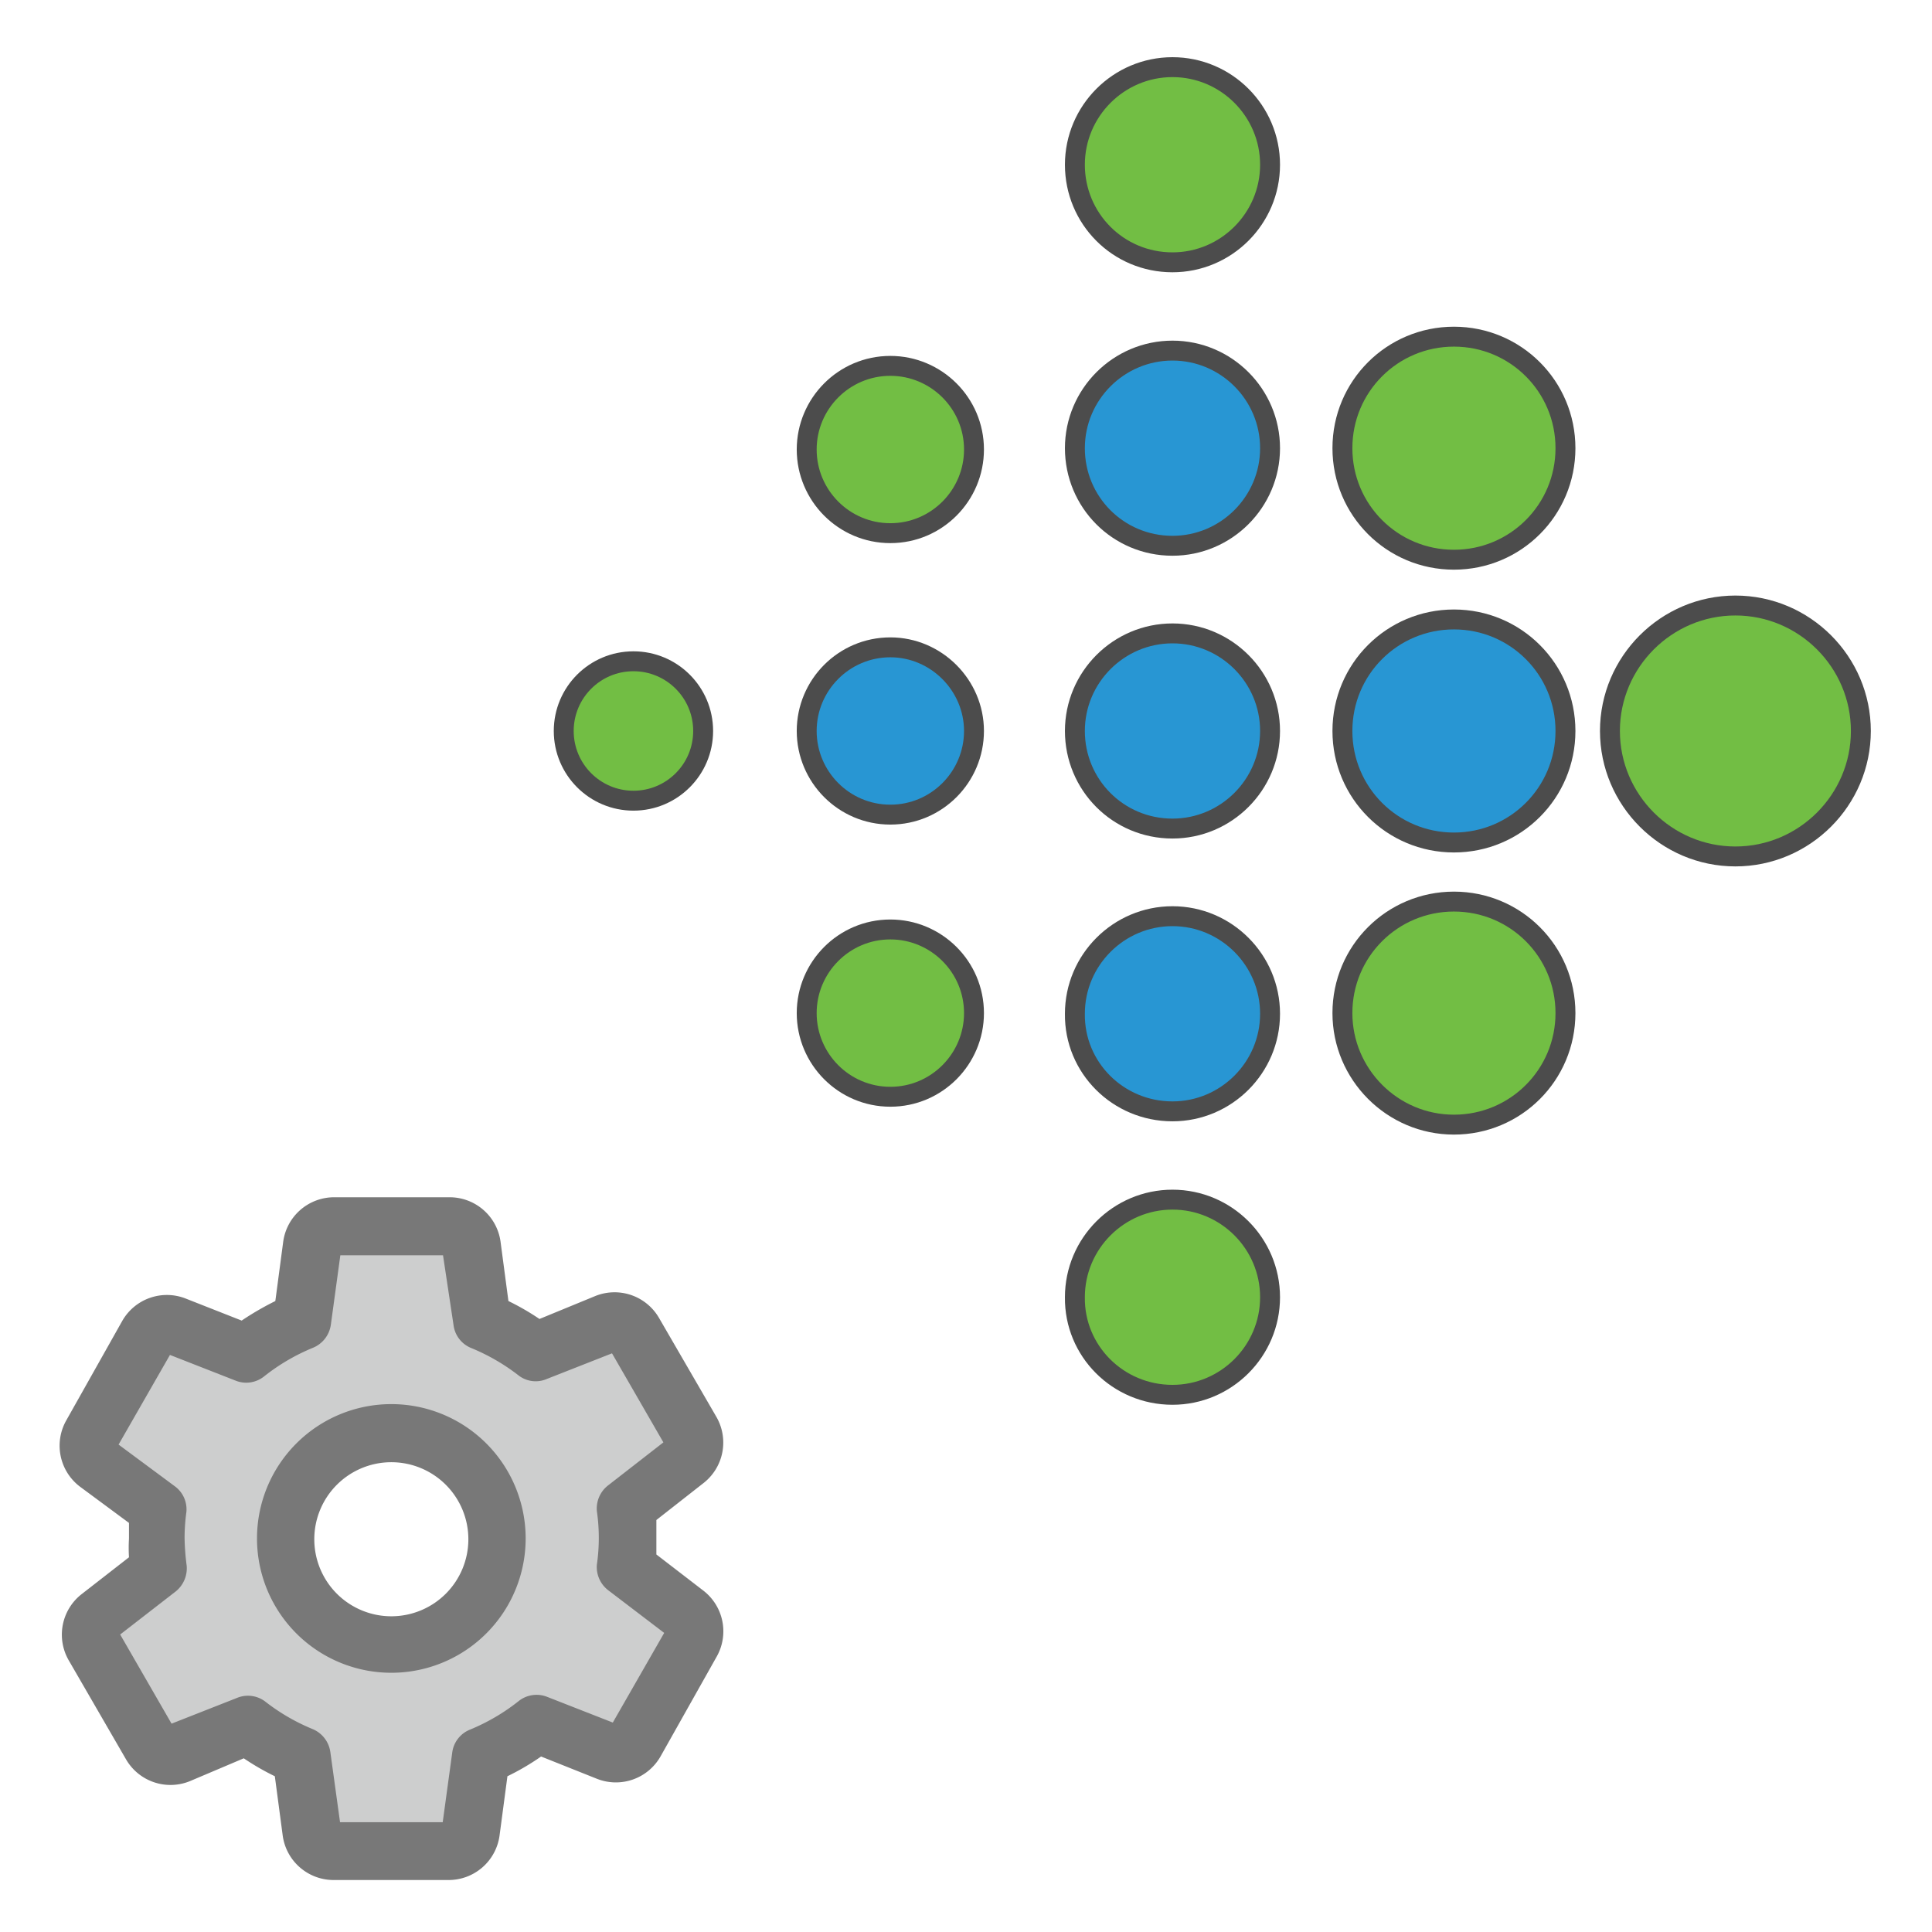 <?xml version="1.0" encoding="UTF-8" standalone="no"?>
<svg
   id="Layer_2"
   viewBox="0 0 164 164"
   version="1.1"
   width="164"
   height="164"
   xmlns="http://www.w3.org/2000/svg"
   xmlns:svg="http://www.w3.org/2000/svg">
  <defs
     id="defs10" />
  <g
     id="Layer_3">
    <g
       id="g10">
      <g
         id="g2"
         transform="matrix(8.503,0,0,8.503,43.541,-110.102)">
        <path
           d="M 1.725,29.069 1.133,28.599 a 2.21,2.21 0 0 0 0,-0.3 2.61,2.61 0 0 0 -0.023,-0.315 l 0.608,-0.454 a 0.223,0.223 0 0 0 0.056,-0.287 l -0.574,-0.995 a 0.223,0.223 0 0 0 -0.277,-0.095 l -0.705,0.29 a 2.266,2.266 0 0 0 -0.536,-0.31 l -0.103,-0.754 a 0.22,0.22 0 0 0 -0.22,-0.19 H -1.785 a 0.22,0.22 0 0 0 -0.22,0.19 L -2.108,26.133 a 2.307,2.307 0 0 0 -0.559,0.326 l -0.705,-0.279 a 0.226,0.226 0 0 0 -0.277,0.095 l -0.561,1 a 0.22,0.22 0 0 0 0.059,0.287 l 0.605,0.459 a 2.171,2.171 0 0 0 -0.021,0.279 2.612,2.612 0 0 0 0.023,0.318 l -0.6,0.467 a 0.226,0.226 0 0 0 -0.056,0.287 l 0.574,0.99 a 0.226,0.226 0 0 0 0.277,0.095 l 0.705,-0.29 a 2.374,2.374 0 0 0 0.536,0.31 l 0.103,0.751 a 0.22,0.22 0 0 0 0.22,0.192 h 1.143 a 0.22,0.22 0 0 0 0.22,-0.192 l 0.103,-0.751 a 2.307,2.307 0 0 0 0.559,-0.326 l 0.705,0.279 A 0.223,0.223 0 0 0 1.222,30.35 L 1.784,29.356 A 0.22,0.22 0 0 0 1.725,29.069 Z m -1.874,-0.769 a 1.051,1.051 0 1 1 -1.051,-1.051 1.051,1.051 0 0 1 1.051,1.051 z"
           style="fill:#cdcece;stroke-width:0.256"
           id="path4-5" />
        <path
           d="M -0.642,31.717 H -1.785 a 0.513,0.513 0 0 1 -0.513,-0.441 l -0.079,-0.595 a 2.497,2.497 0 0 1 -0.31,-0.179 l -0.538,0.228 a 0.513,0.513 0 0 1 -0.636,-0.215 l -0.574,-0.992 a 0.513,0.513 0 0 1 0.128,-0.659 l 0.474,-0.369 a 1.554,1.554 0 0 1 0,-0.187 c 0,-0.049 0,-0.103 0,-0.156 l -0.492,-0.364 a 0.513,0.513 0 0 1 -0.136,-0.656 l 0.561,-0.997 a 0.513,0.513 0 0 1 0.633,-0.223 l 0.559,0.22 a 2.93,2.93 0 0 1 0.336,-0.195 l 0.079,-0.595 a 0.513,0.513 0 0 1 0.513,-0.441 h 1.143 a 0.513,0.513 0 0 1 0.513,0.441 l 0.079,0.595 a 2.497,2.497 0 0 1 0.31,0.179 L 0.822,25.887 A 0.513,0.513 0 0 1 1.458,26.105 l 0.574,0.99 A 0.513,0.513 0 0 1 1.904,27.753 L 1.432,28.123 q 0,0.097 0,0.185 c 0,0.051 0,0.105 0,0.159 l 0.469,0.361 a 0.513,0.513 0 0 1 0.133,0.659 l -0.561,0.997 a 0.513,0.513 0 0 1 -0.633,0.223 l -0.559,-0.223 a 2.451,2.451 0 0 1 -0.336,0.197 l -0.079,0.595 a 0.513,0.513 0 0 1 -0.508,0.441 z M -1.726,31.14 h 1.025 l 0.095,-0.695 a 0.285,0.285 0 0 1 0.174,-0.228 2.01,2.01 0 0 0 0.49,-0.287 0.287,0.287 0 0 1 0.285,-0.041 l 0.654,0.256 0.513,-0.895 -0.559,-0.426 a 0.292,0.292 0 0 1 -0.113,-0.256 1.861,1.861 0 0 0 0,-0.533 0.292,0.292 0 0 1 0.11,-0.256 L 1.502,27.348 0.989,26.459 0.338,26.715 a 0.279,0.279 0 0 1 -0.285,-0.038 2.028,2.028 0 0 0 -0.472,-0.272 0.285,0.285 0 0 1 -0.174,-0.228 l -0.105,-0.697 H -1.723 l -0.095,0.695 a 0.292,0.292 0 0 1 -0.177,0.228 2.01,2.01 0 0 0 -0.49,0.287 0.285,0.285 0 0 1 -0.285,0.041 l -0.654,-0.256 -0.513,0.895 0.564,0.418 a 0.285,0.285 0 0 1 0.113,0.256 1.925,1.925 0 0 0 -0.018,0.256 2.389,2.389 0 0 0 0.021,0.279 0.297,0.297 0 0 1 -0.108,0.256 l -0.556,0.431 0.513,0.89 0.651,-0.256 a 0.285,0.285 0 0 1 0.285,0.036 2,2 0 0 0 0.472,0.274 0.292,0.292 0 0 1 0.177,0.228 z m 3.276,-1.851 z m -2.764,0.359 a 1.341,1.341 0 1 1 1.341,-1.348 1.341,1.341 0 0 1 -1.341,1.348 z m 0,-2.102 a 0.769,0.769 0 1 0 0.769,0.769 0.769,0.769 0 0 0 -0.769,-0.769 z"
           style="fill:#787878;stroke-width:0.256"
           id="path5" />
      </g>
      <g
         id="g2-36"
         transform="matrix(5.635,0,0,5.635,29.399,0.33)">
        <path
           d="m 4.325,12.003 c 0.58,0 1.05,-0.47 1.05,-1.05 0,-0.58 -0.47,-1.05 -1.05,-1.05 -0.58,0 -1.05,0.47 -1.05,1.05 0,0.58 0.47,1.05 1.05,1.05 z"
           id="path13"
           style="fill:#72be44;fill-opacity:1;stroke:#4c4c4c;stroke-width:0.3;stroke-dasharray:none;stroke-opacity:1" />
        <path
           d="m 8.195,7.973 c 0.7,0 1.26,-0.57 1.26,-1.26 0,-0.7 -0.57,-1.26 -1.26,-1.26 -0.7,0 -1.26,0.57 -1.26,1.26 0,0.69 0.56,1.26 1.26,1.26 z"
           id="path12"
           style="fill:#72be44;fill-opacity:1;stroke:#4c4c4c;stroke-width:0.3;stroke-dasharray:none;stroke-opacity:1" />
        <path
           d="m 8.195,16.463 c 0.7,0 1.26,-0.57 1.26,-1.26 0,-0.7 -0.57,-1.26 -1.26,-1.26 -0.7,0 -1.26,0.57 -1.26,1.26 0,0.69 0.56,1.26 1.26,1.26 z"
           id="path11"
           style="fill:#72be44;fill-opacity:1;stroke:#4c4c4c;stroke-width:0.3;stroke-dasharray:none;stroke-opacity:1" />
        <path
           d="m 8.195,12.213 c 0.7,0 1.26,-0.57 1.26,-1.26 0,-0.69 -0.57,-1.26 -1.26,-1.26 -0.7,0 -1.26,0.57 -1.26,1.26 0,0.69 0.56,1.26 1.26,1.26 z"
           id="path10"
           style="fill:#2896d3;fill-opacity:1;stroke:#4c4c4c;stroke-width:0.3;stroke-dasharray:none;stroke-opacity:1" />
        <path
           d="m 12.445,3.893 c 0.81,0 1.47,-0.66 1.47,-1.47 0,-0.81 -0.66,-1.47 -1.47,-1.47 -0.81,0 -1.47,0.66 -1.47,1.47 0,0.81 0.65,1.47 1.47,1.47 z"
           id="path9"
           style="fill:#72be44;fill-opacity:1;stroke:#4c4c4c;stroke-width:0.3;stroke-dasharray:none;stroke-opacity:1" />
        <path
           d="m 12.445,20.953 c 0.81,0 1.47,-0.66 1.47,-1.47 0,-0.81 -0.66,-1.47 -1.47,-1.47 -0.81,0 -1.47,0.66 -1.47,1.47 -0.01,0.81 0.65,1.47 1.47,1.47 z"
           id="path8"
           style="fill:#72be44;fill-opacity:1;stroke:#4c4c4c;stroke-width:0.3;stroke-dasharray:none;stroke-opacity:1" />
        <path
           d="m 12.445,16.683 c 0.81,0 1.47,-0.66 1.47,-1.47 0,-0.81 -0.66,-1.47 -1.47,-1.47 -0.81,0 -1.47,0.66 -1.47,1.47 -0.01,0.81 0.65,1.47 1.47,1.47 z"
           id="path7"
           style="fill:#2896d3;fill-opacity:1;stroke:#4c4c4c;stroke-width:0.3;stroke-dasharray:none;stroke-opacity:1" />
        <path
           d="m 12.445,8.163 c 0.81,0 1.47,-0.66 1.47,-1.47 0,-0.81 -0.66,-1.47 -1.47,-1.47 -0.81,0 -1.47,0.66 -1.47,1.47 0,0.81 0.65,1.47 1.47,1.47 z"
           id="path6"
           style="fill:#2896d3;fill-opacity:1;stroke:#4c4c4c;stroke-width:0.3;stroke-dasharray:none;stroke-opacity:1" />
        <path
           d="m 12.445,12.423 c 0.81,0 1.47,-0.66 1.47,-1.47 0,-0.81 -0.66,-1.47 -1.47,-1.47 -0.81,0 -1.47,0.66 -1.47,1.47 0,0.81 0.65,1.47 1.47,1.47 z"
           id="path5-7"
           style="fill:#2896d3;fill-opacity:1;stroke:#4c4c4c;stroke-width:0.3;stroke-dasharray:none;stroke-opacity:1" />
        <path
           d="m 16.685,16.883 c 0.93,0 1.68,-0.75 1.68,-1.68 0,-0.93 -0.75,-1.68 -1.68,-1.68 -0.93,0 -1.68,0.75 -1.68,1.68 0,0.92 0.75,1.68 1.68,1.68 z"
           id="path4"
           style="fill:#72be44;fill-opacity:1;stroke:#4c4c4c;stroke-width:0.3;stroke-dasharray:none;stroke-opacity:1" />
        <path
           d="m 16.685,8.373 c 0.93,0 1.68,-0.75 1.68,-1.68 0,-0.93 -0.75,-1.68 -1.68,-1.68 -0.93,0 -1.68,0.75 -1.68,1.68 0,0.93 0.75,1.68 1.68,1.68 z"
           id="path3-5"
           style="fill:#72be44;fill-opacity:1;stroke:#4c4c4c;stroke-width:0.3;stroke-dasharray:none;stroke-opacity:1" />
        <path
           d="m 16.685,12.633 c 0.93,0 1.68,-0.75 1.68,-1.68 0,-0.93 -0.75,-1.68 -1.68,-1.68 -0.93,0 -1.68,0.75 -1.68,1.68 0,0.93 0.75,1.68 1.68,1.68 z"
           id="path2"
           style="fill:#2896d3;fill-opacity:1;stroke:#4c4c4c;stroke-width:0.3;stroke-dasharray:none;stroke-opacity:1" />
        <path
           d="m 20.925,12.843 c 1.04,0 1.89,-0.85 1.89,-1.89 0,-1.04 -0.85,-1.89 -1.89,-1.89 -1.04,0 -1.89,0.85 -1.89,1.89 0,1.04 0.85,1.89 1.89,1.89 z"
           id="path1-3"
           style="fill:#72be44;fill-opacity:1;stroke:#4c4c4c;stroke-width:0.3;stroke-dasharray:none;stroke-opacity:1" />
      </g>
    </g>
  </g>
</svg>
